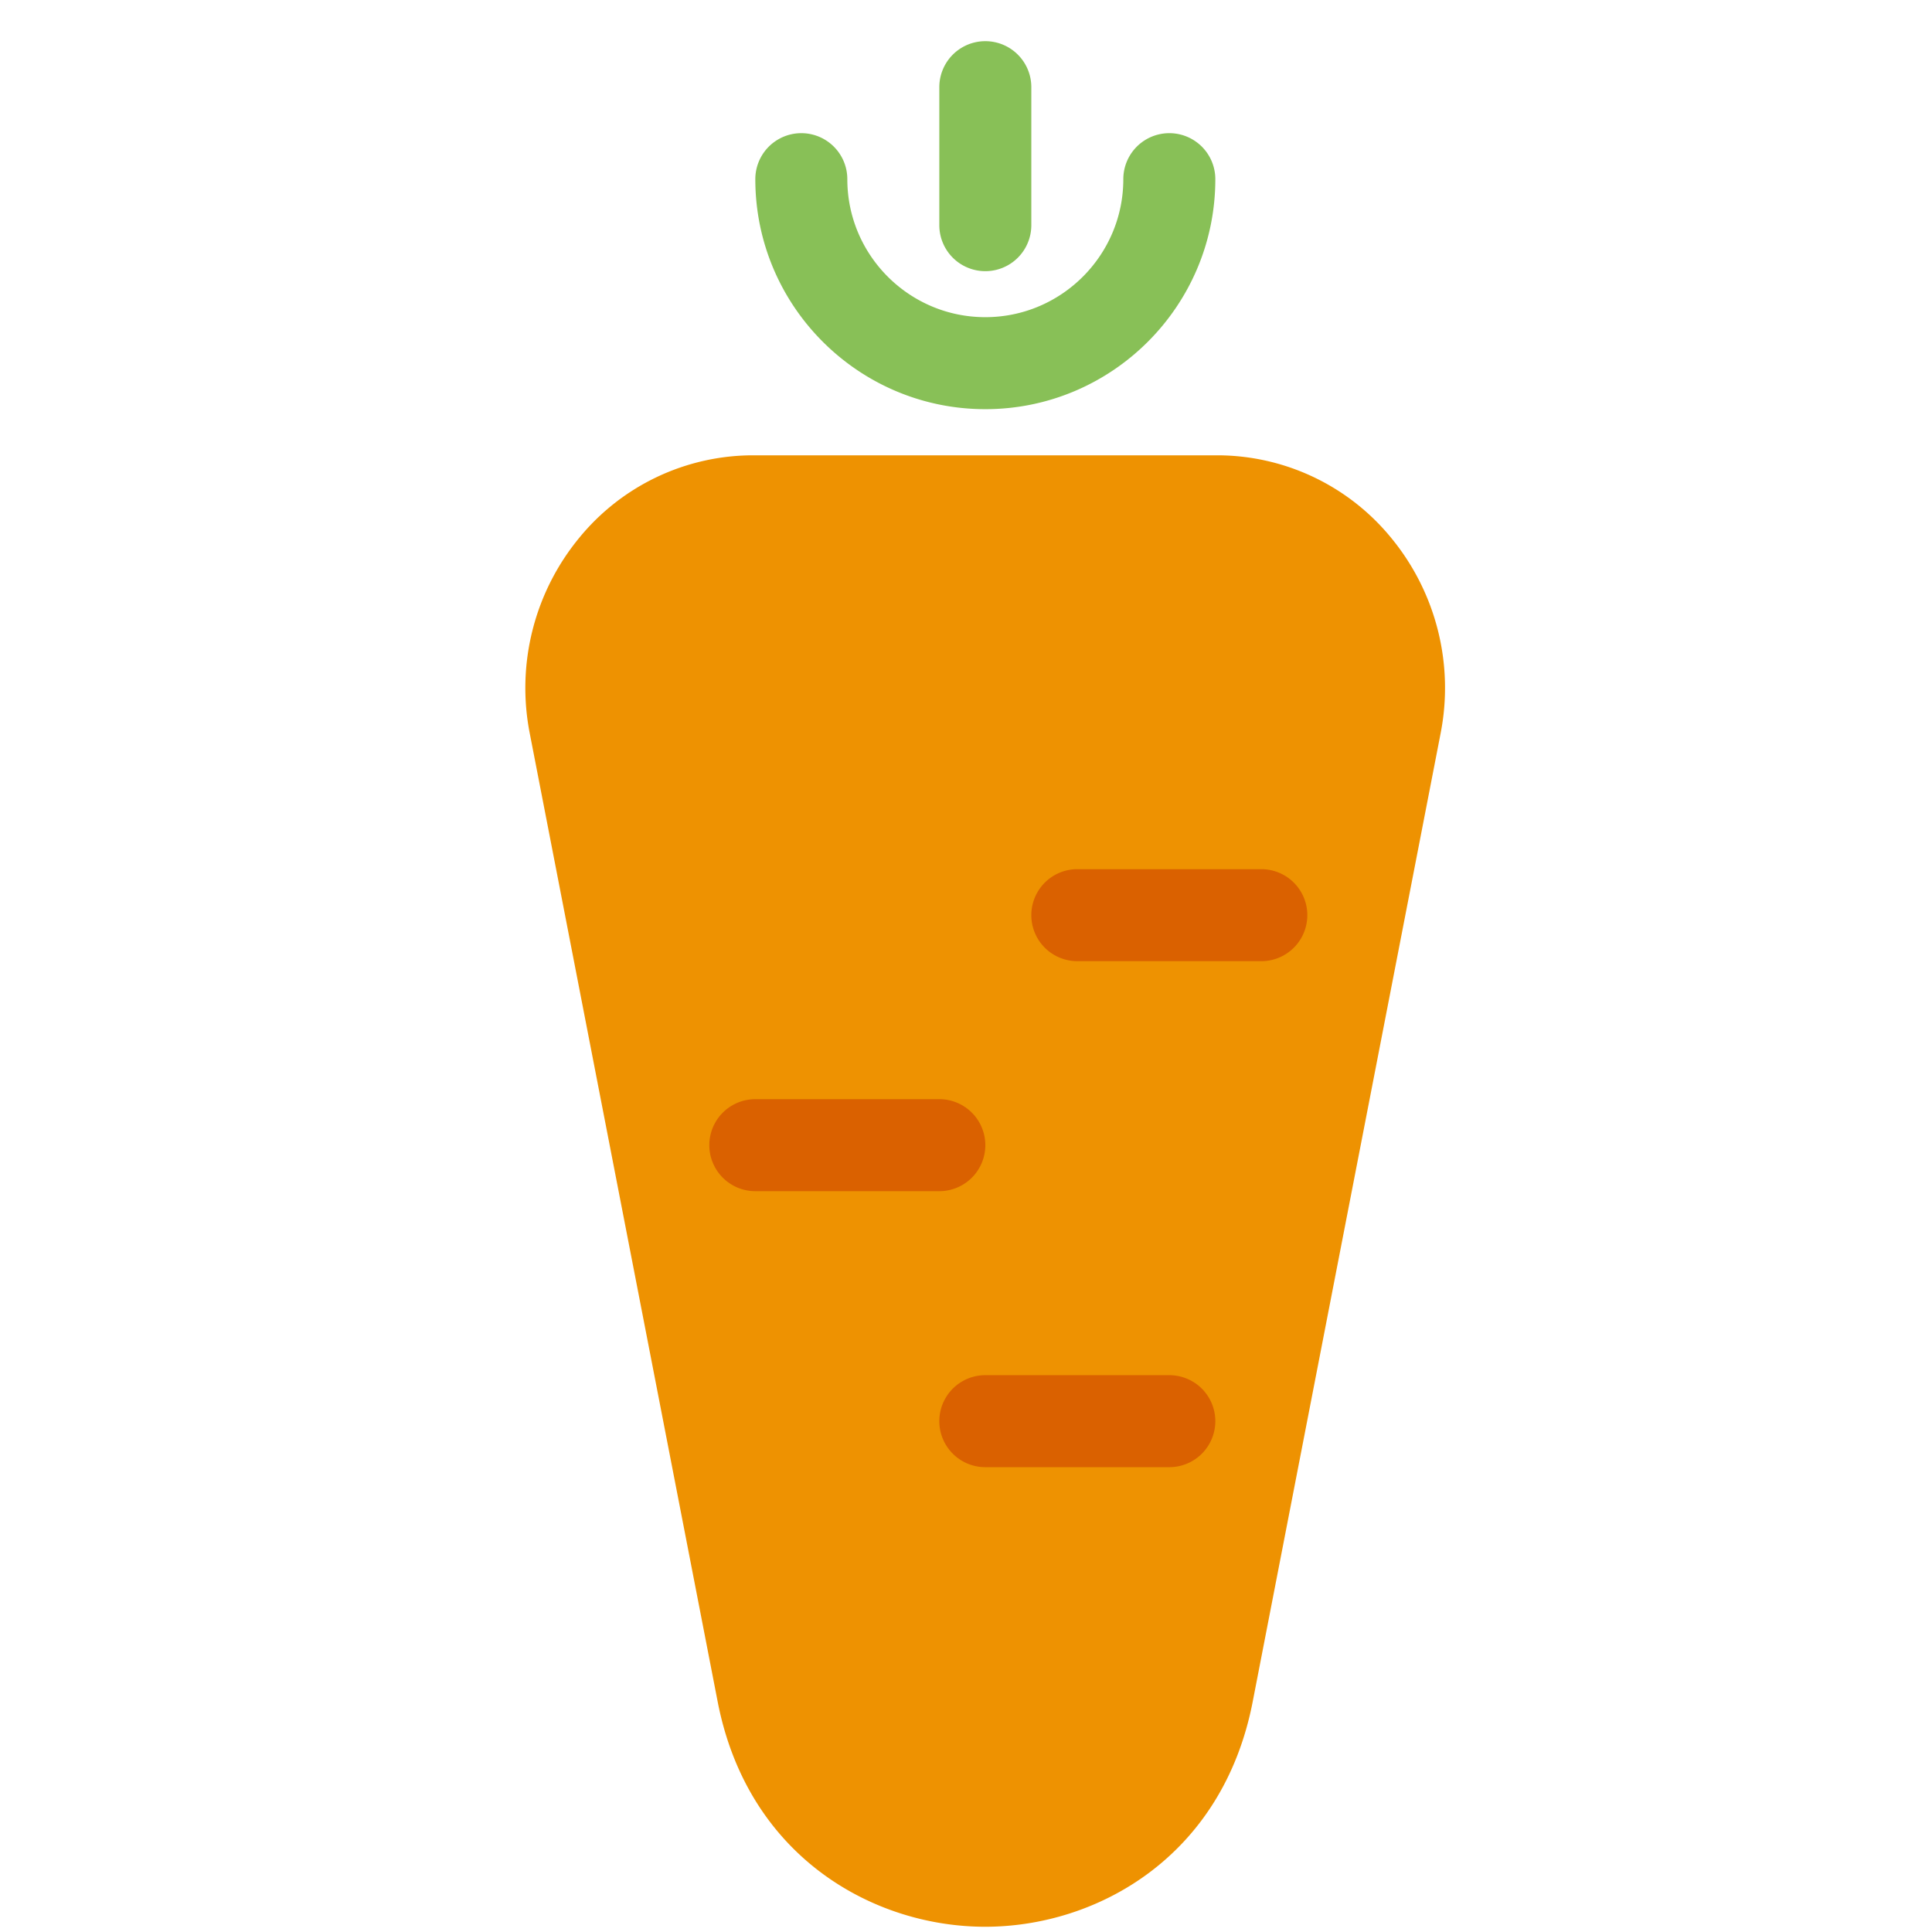 <?xml version="1.0" standalone="no"?><!DOCTYPE svg PUBLIC "-//W3C//DTD SVG 1.1//EN" "http://www.w3.org/Graphics/SVG/1.1/DTD/svg11.dtd"><svg t="1692169374624" class="icon" viewBox="0 0 1024 1024" version="1.1" xmlns="http://www.w3.org/2000/svg" p-id="29571" xmlns:xlink="http://www.w3.org/1999/xlink" width="128" height="128"><path d="M522.24 143.726a24.381 24.381 0 0 0 24.381-24.381v-73.143a24.381 24.381 0 1 0-48.762 0v73.143a24.381 24.381 0 0 0 24.381 24.381" fill="#88C057" p-id="29572"></path><path d="M522.24 216.869c67.218 0 121.905-54.686 121.905-121.905a24.381 24.381 0 1 0-48.762 0c0 40.326-32.817 73.143-73.143 73.143s-73.143-32.817-73.143-73.143a24.381 24.381 0 1 0-48.762 0c0 67.218 54.686 121.905 121.905 121.905" fill="#88C057" p-id="29573"></path><path d="M737.378 285.111a119.174 119.174 0 0 0-92.087-43.788h-246.248a119.125 119.125 0 0 0-92.062 43.764 125.123 125.123 0 0 0-26.161 103.814l99.547 512.975c15.994 82.432 82.749 119.345 141.8 119.345 59.075 0 125.83-36.913 141.8-119.345l99.547-512.975a125.074 125.074 0 0 0-26.136-103.79" fill="#EE9201" p-id="29574"></path><path d="M400.335 631.345a24.381 24.381 0 1 1 0-48.762h97.524a24.381 24.381 0 1 1 0 48.762h-97.524z m219.429 146.286h-97.524a24.381 24.381 0 1 1 0-48.762h97.524a24.381 24.381 0 1 1 0 48.762z m48.762-268.19h-97.524a24.381 24.381 0 1 1 0-48.762h97.524a24.381 24.381 0 1 1 0 48.762z" fill="#DA6100" p-id="29575"></path></svg>
